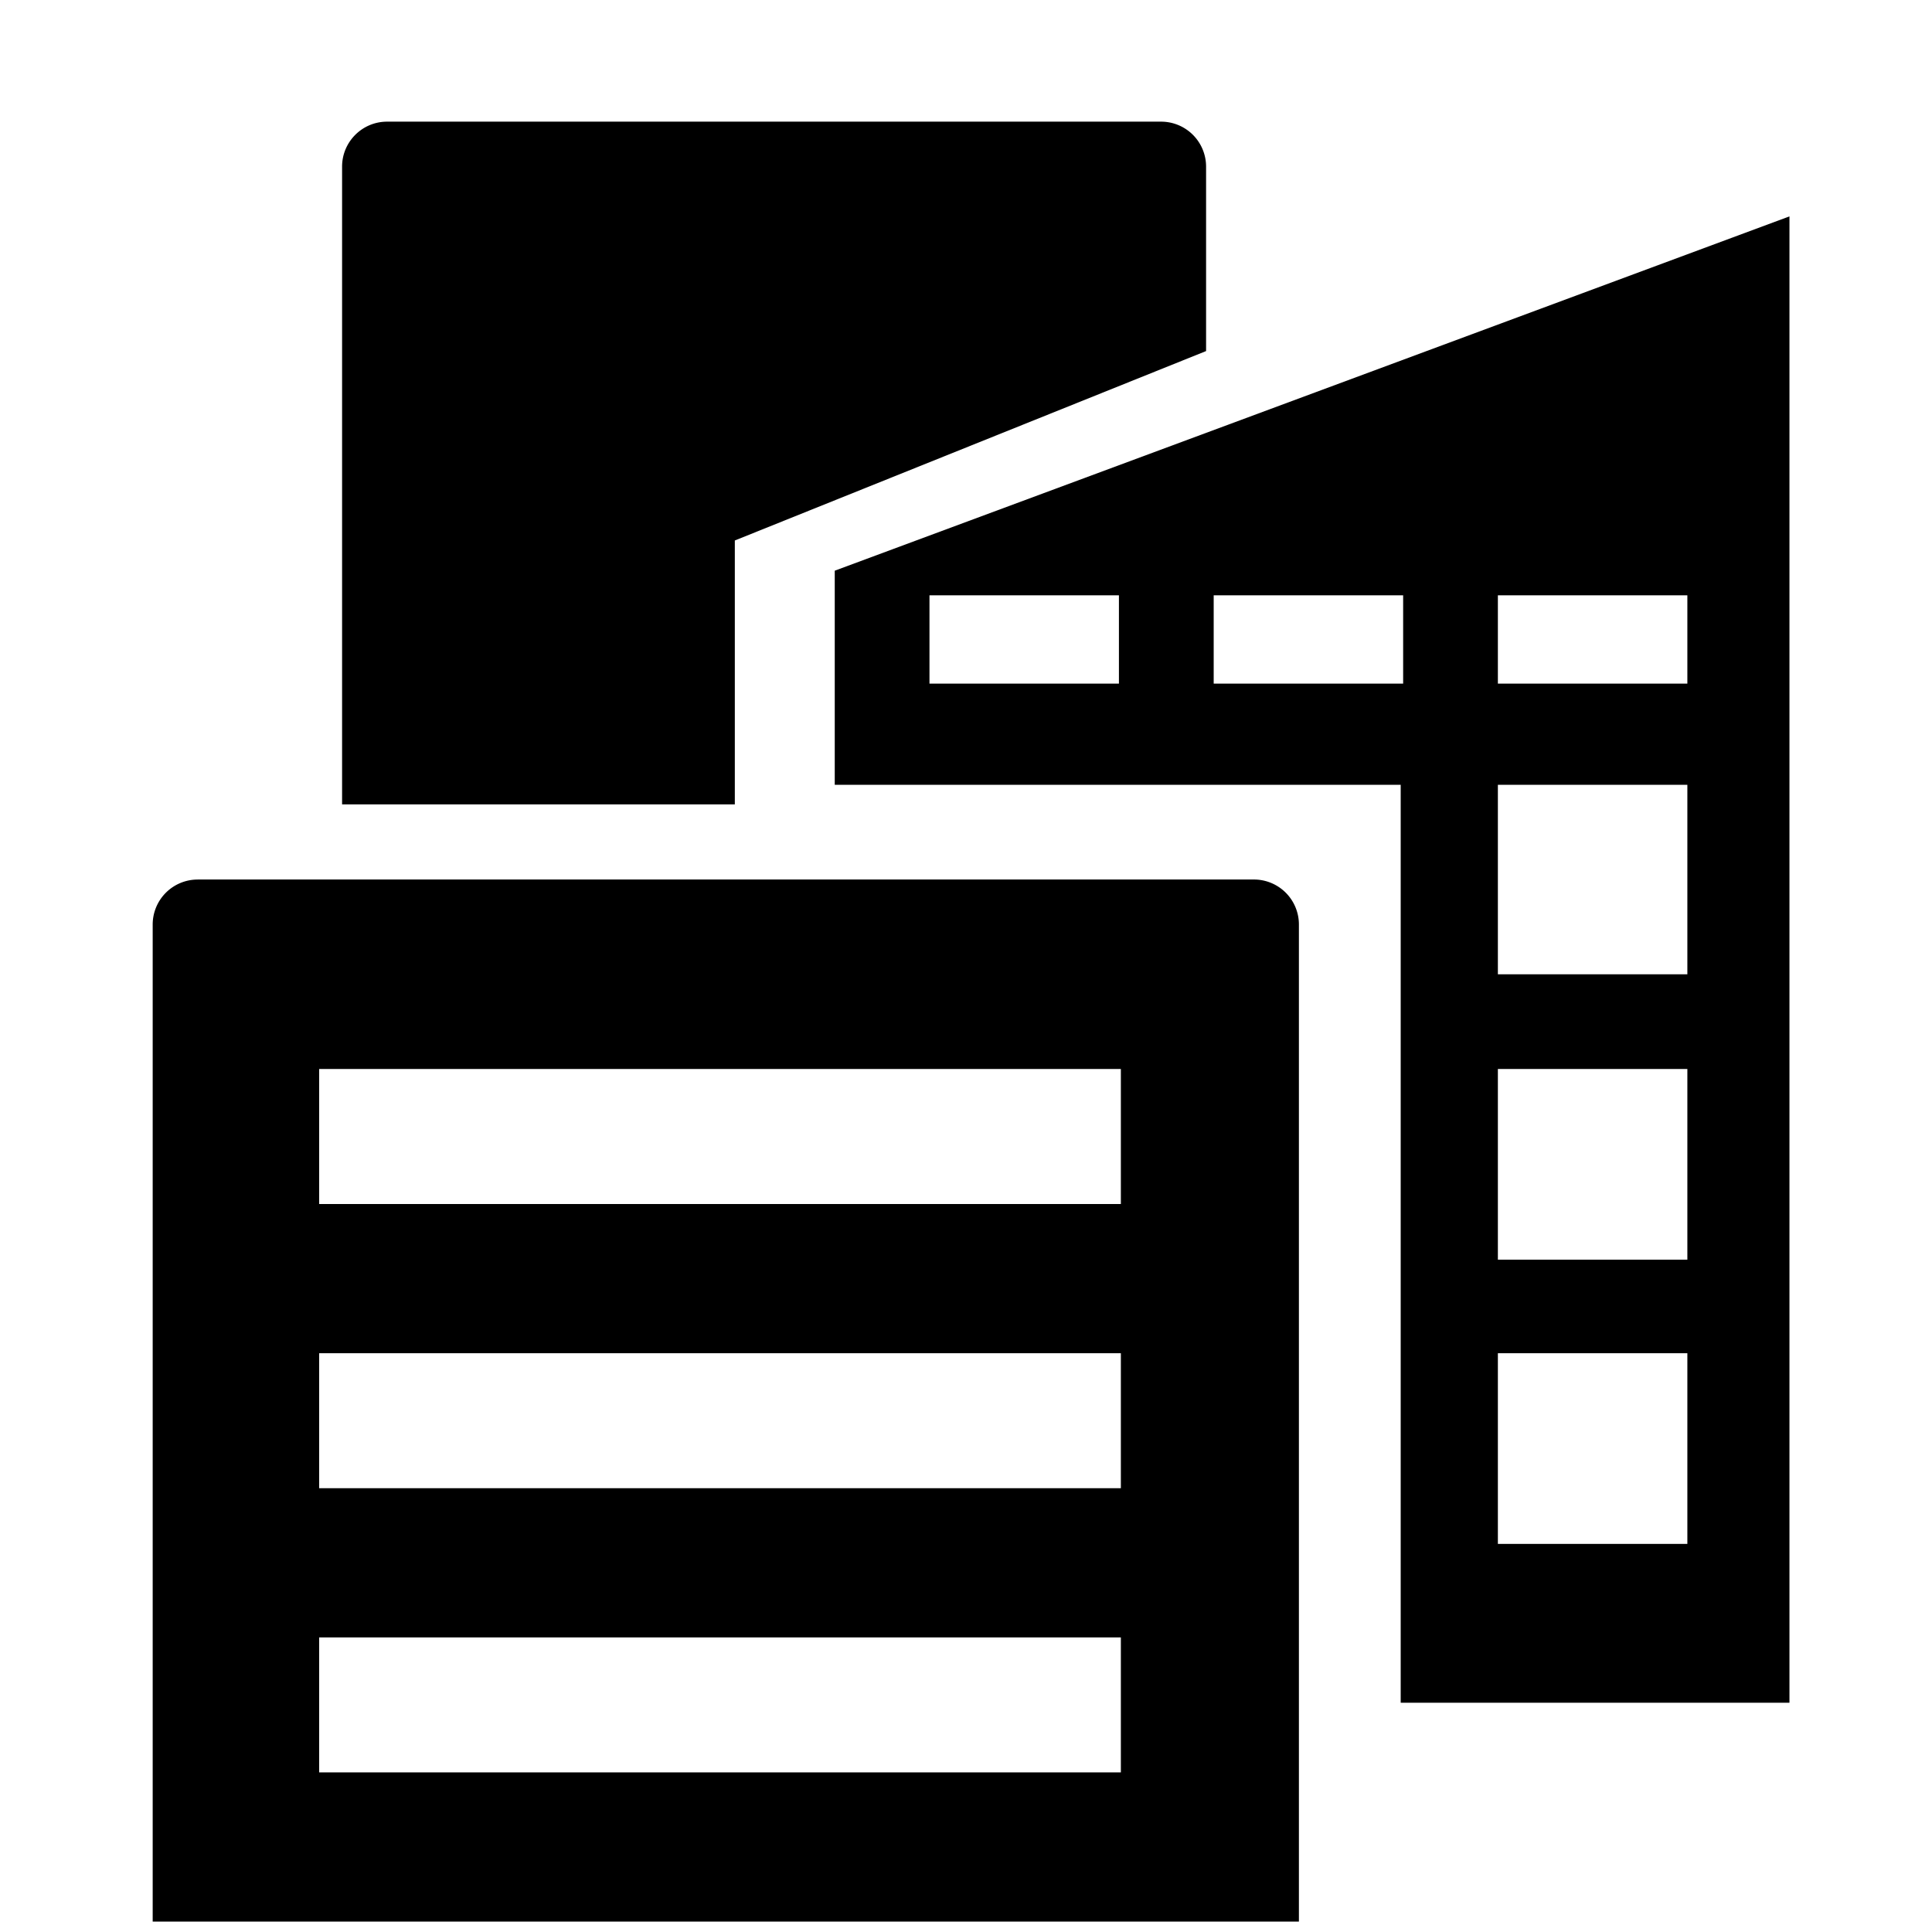 <svg t="1629353816151" class="icon" viewBox="0 0 1024 1024" version="1.1" xmlns="http://www.w3.org/2000/svg" p-id="2245" width="300" height="300"><path d="M742.4 902.496V415.952H442.432v-113.472L948.448 114.688v787.808H742.4z m-103.136-716.432l-249.792 100.4v139.888h-208.16V88.32c0-13.168 10.688-23.84 23.856-23.84h410.24a23.84 23.84 0 0 1 23.84 23.84v97.76z m-146.624 129.472v46.784h100.416V315.52H492.64z m150.64 0v46.784h100.416V315.52h-100.416z m150.624 0v46.784h100.432V315.52H793.92z m0 100.416v100.432h100.432v-100.432H793.92z m0 150.64v101.056h100.432v-101.056H793.92z m0 150.64v101.056h100.432v-101.056H793.92zM104.752 466.16h559.856a23.84 23.84 0 0 1 23.84 23.84v528.496H80.928v-528.48a23.84 23.84 0 0 1 23.84-23.84z m64.416 100.432v71.552H594.08v-71.552H169.168z m0 150.64v71.552H594.08v-71.552H169.168z m0 150.624v71.552H594.08v-71.552H169.168z" p-id="2246"></path></svg>